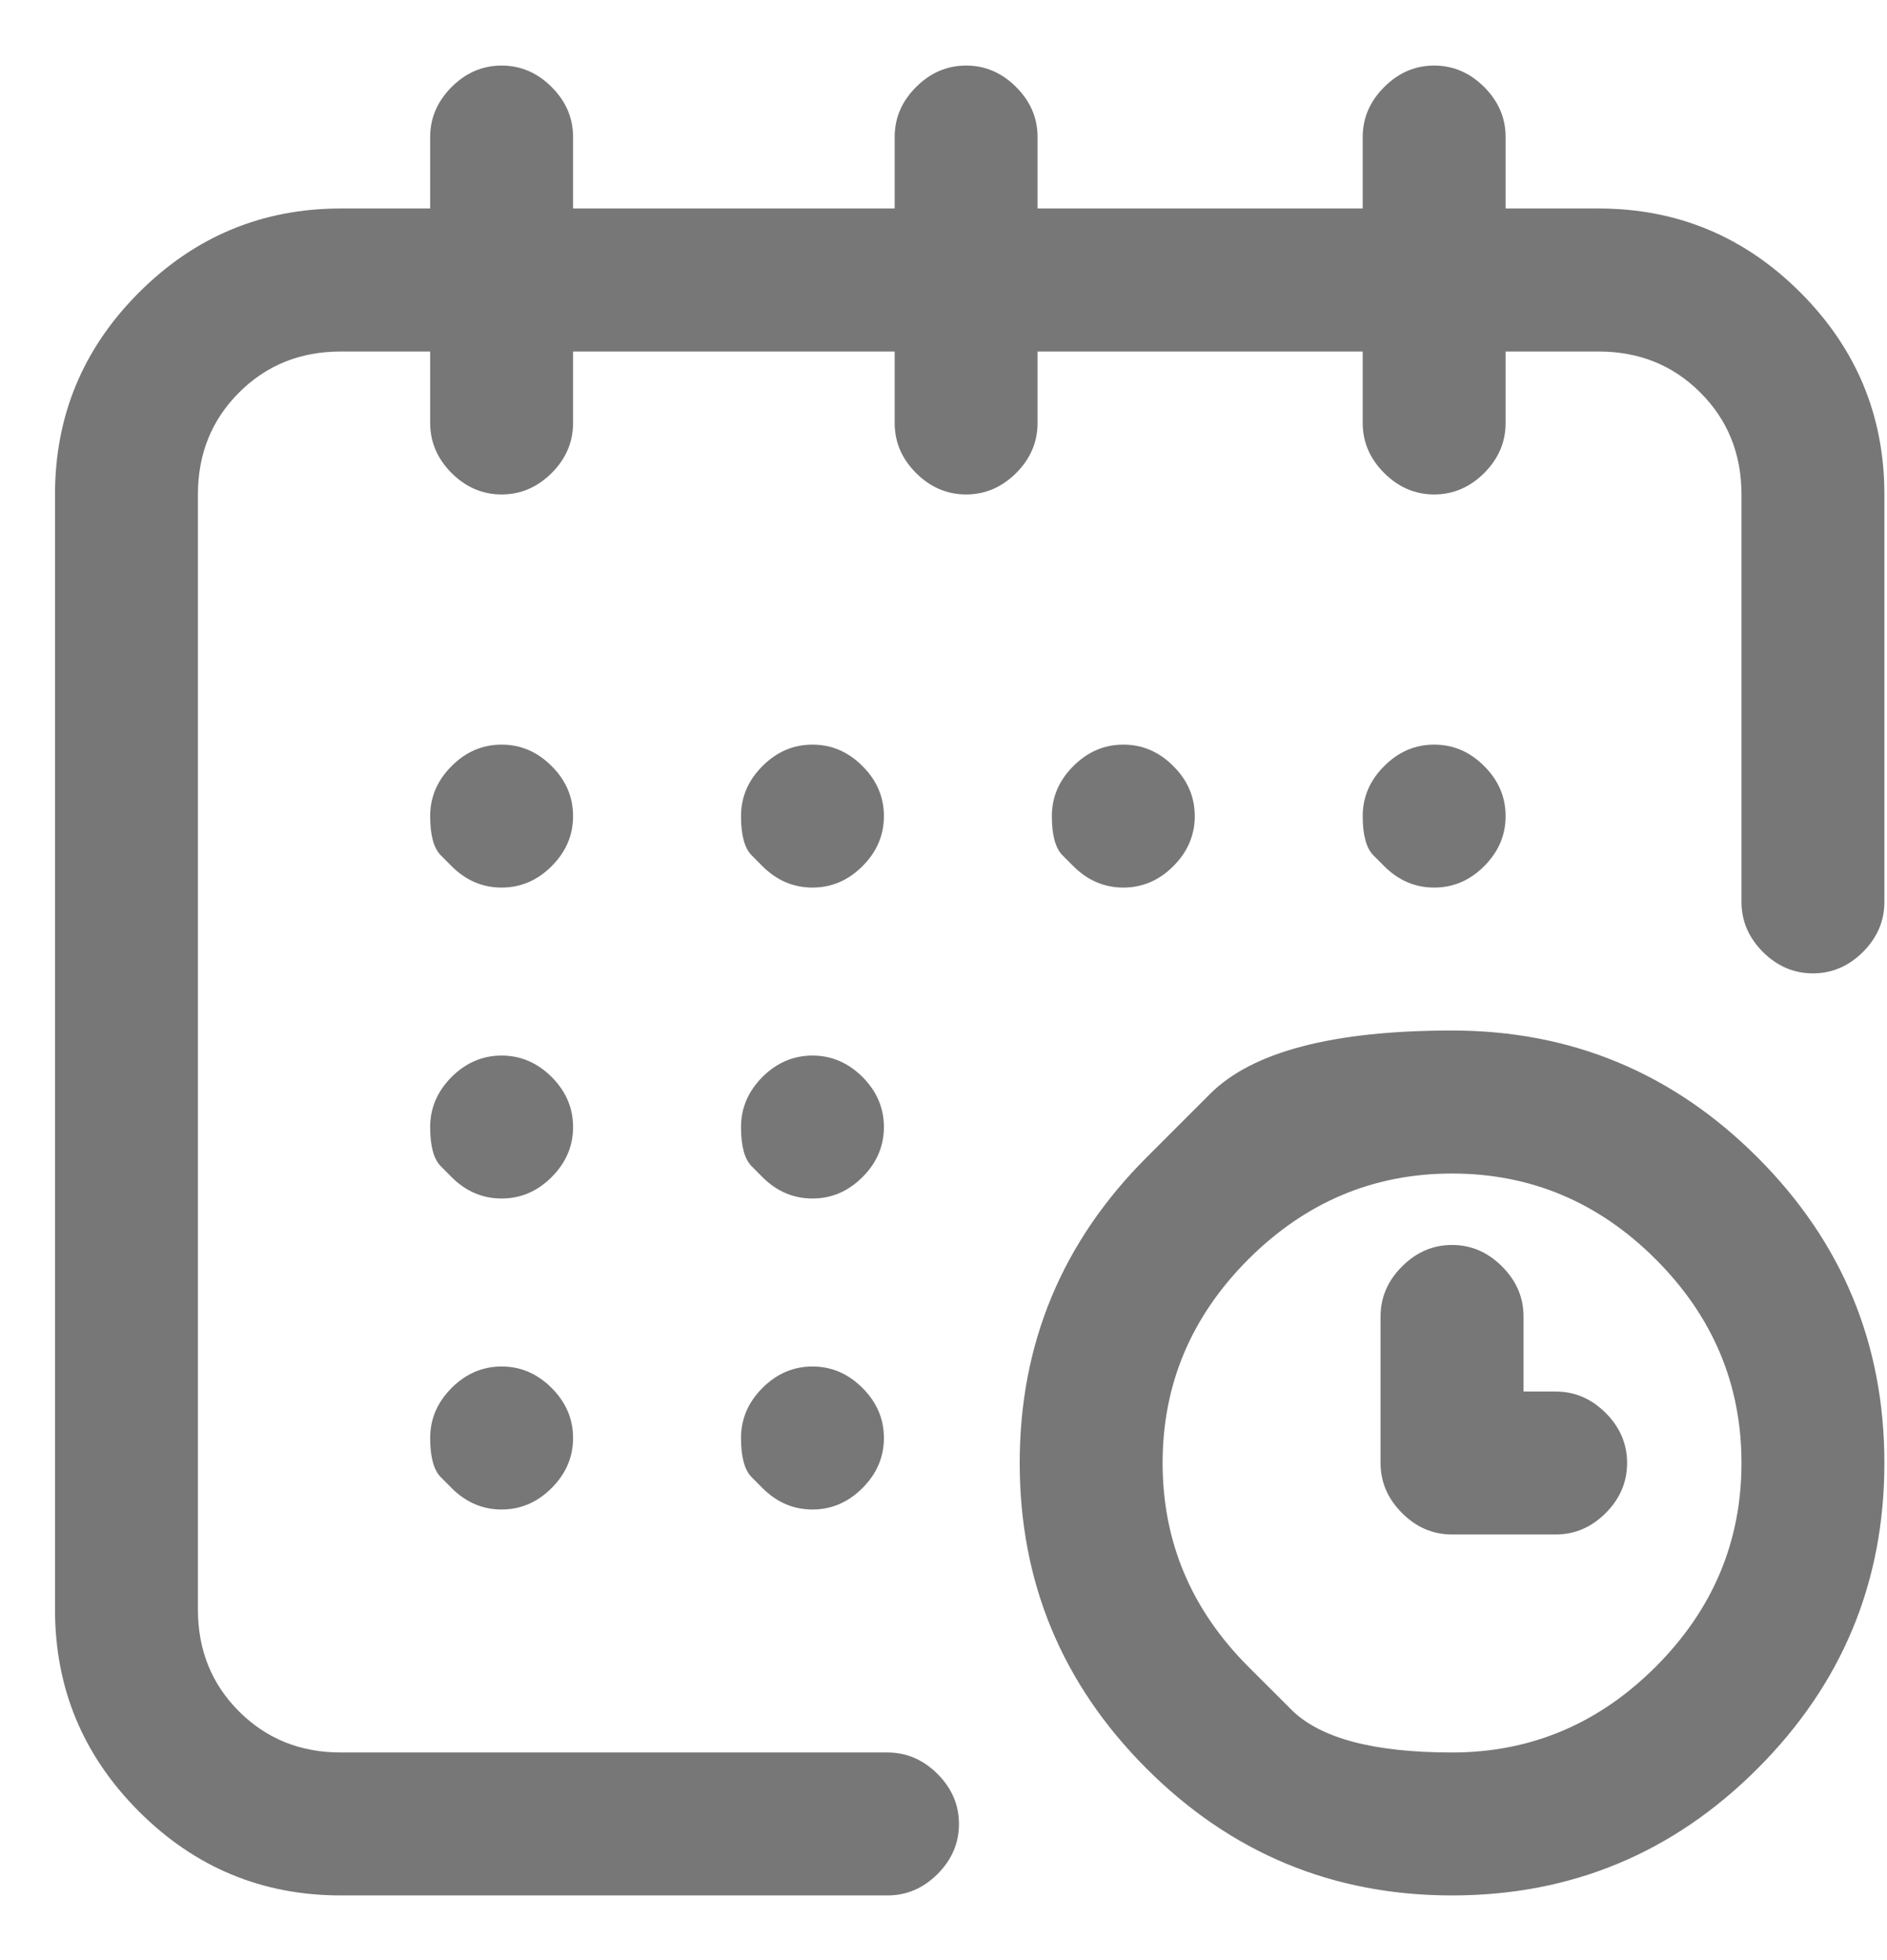 <svg width="26" height="27" viewBox="0 0 26 27" fill="none" xmlns="http://www.w3.org/2000/svg">
<path d="M19.072 11.931C19.072 11.931 19.022 11.882 18.924 11.783C18.826 11.685 18.776 11.504 18.776 11.242C18.776 10.979 18.875 10.749 19.072 10.553C19.269 10.355 19.498 10.257 19.761 10.257C20.023 10.257 20.253 10.355 20.45 10.553C20.647 10.749 20.745 10.979 20.745 11.242C20.745 11.504 20.647 11.734 20.45 11.931C20.253 12.128 20.023 12.226 19.761 12.226C19.498 12.226 19.269 12.128 19.072 11.931ZM22.026 2.872C23.109 2.872 24.036 3.258 24.807 4.029C25.578 4.801 25.964 5.728 25.964 6.811V12.423C25.964 12.686 25.866 12.915 25.669 13.113C25.472 13.309 25.242 13.408 24.979 13.408C24.717 13.408 24.487 13.309 24.29 13.113C24.093 12.915 23.995 12.686 23.995 12.423V6.811C23.995 6.253 23.806 5.785 23.429 5.408C23.051 5.03 22.584 4.842 22.026 4.842H20.745V5.826C20.745 6.089 20.647 6.319 20.45 6.516C20.253 6.712 20.023 6.811 19.761 6.811C19.498 6.811 19.269 6.712 19.072 6.516C18.875 6.319 18.776 6.089 18.776 5.826V4.842H14.296V5.826C14.296 6.089 14.198 6.319 14.001 6.516C13.804 6.712 13.574 6.811 13.312 6.811C13.049 6.811 12.819 6.712 12.622 6.516C12.425 6.319 12.327 6.089 12.327 5.826V4.842H7.896V5.826C7.896 6.089 7.798 6.319 7.601 6.516C7.404 6.712 7.174 6.811 6.912 6.811C6.649 6.811 6.419 6.712 6.222 6.516C6.026 6.319 5.927 6.089 5.927 5.826V4.842H4.696C4.138 4.842 3.671 5.03 3.293 5.408C2.916 5.785 2.727 6.253 2.727 6.811V22.171C2.727 22.729 2.916 23.197 3.293 23.574C3.671 23.951 4.138 24.14 4.696 24.14H12.229C12.491 24.14 12.721 24.239 12.918 24.436C13.115 24.633 13.213 24.862 13.213 25.125C13.213 25.387 13.115 25.617 12.918 25.814C12.721 26.011 12.491 26.109 12.229 26.109H4.696C3.613 26.109 2.686 25.724 1.915 24.953C1.143 24.181 0.758 23.254 0.758 22.171V6.811C0.758 5.728 1.143 4.801 1.915 4.029C2.686 3.258 3.613 2.872 4.696 2.872H5.927V1.888C5.927 1.625 6.026 1.396 6.222 1.199C6.419 1.002 6.649 0.903 6.912 0.903C7.174 0.903 7.404 1.002 7.601 1.199C7.798 1.396 7.896 1.625 7.896 1.888V2.872H12.327V1.888C12.327 1.625 12.425 1.396 12.622 1.199C12.819 1.002 13.049 0.903 13.312 0.903C13.574 0.903 13.804 1.002 14.001 1.199C14.198 1.396 14.296 1.625 14.296 1.888V2.872H18.776V1.888C18.776 1.625 18.875 1.396 19.072 1.199C19.269 1.002 19.498 0.903 19.761 0.903C20.023 0.903 20.253 1.002 20.45 1.199C20.647 1.396 20.745 1.625 20.745 1.888V2.872H22.026ZM15.798 15.943C15.798 15.943 16.089 15.652 16.672 15.069C17.254 14.487 18.366 14.195 20.007 14.195C21.648 14.195 23.051 14.778 24.216 15.943C25.381 17.108 25.964 18.511 25.964 20.152C25.964 21.794 25.381 23.197 24.216 24.362C23.051 25.527 21.648 26.109 20.007 26.109C18.366 26.109 16.963 25.527 15.798 24.362C14.633 23.197 14.05 21.794 14.05 20.152C14.05 18.511 14.633 17.108 15.798 15.943ZM17.201 22.959C17.201 22.959 17.398 23.155 17.792 23.549C18.186 23.943 18.924 24.14 20.007 24.14C21.09 24.14 22.026 23.746 22.813 22.959C23.601 22.171 23.995 21.235 23.995 20.152C23.995 19.069 23.601 18.134 22.813 17.346C22.026 16.559 21.09 16.165 20.007 16.165C18.924 16.165 17.989 16.559 17.201 17.346C16.413 18.134 16.019 19.069 16.019 20.152C16.019 21.235 16.413 22.171 17.201 22.959ZM21.435 19.168C21.697 19.168 21.927 19.266 22.124 19.463C22.321 19.66 22.419 19.89 22.419 20.152C22.419 20.415 22.321 20.645 22.124 20.842C21.927 21.039 21.697 21.137 21.435 21.137H20.007C19.744 21.137 19.515 21.039 19.318 20.842C19.121 20.645 19.022 20.415 19.022 20.152V18.134C19.022 17.871 19.121 17.642 19.318 17.445C19.515 17.248 19.744 17.149 20.007 17.149C20.27 17.149 20.499 17.248 20.696 17.445C20.893 17.642 20.992 17.871 20.992 18.134V19.168H21.435ZM14.789 11.931C14.789 11.931 14.739 11.882 14.641 11.783C14.542 11.685 14.493 11.504 14.493 11.242C14.493 10.979 14.592 10.749 14.789 10.553C14.986 10.355 15.215 10.257 15.478 10.257C15.74 10.257 15.97 10.355 16.167 10.553C16.364 10.749 16.462 10.979 16.462 11.242C16.462 11.504 16.364 11.734 16.167 11.931C15.97 12.128 15.74 12.226 15.478 12.226C15.215 12.226 14.986 12.128 14.789 11.931ZM10.505 16.214C10.505 16.214 10.456 16.165 10.358 16.066C10.259 15.968 10.21 15.787 10.21 15.525C10.21 15.262 10.309 15.033 10.505 14.835C10.702 14.639 10.932 14.54 11.195 14.54C11.457 14.54 11.687 14.639 11.884 14.835C12.081 15.033 12.179 15.262 12.179 15.525C12.179 15.787 12.081 16.017 11.884 16.214C11.687 16.411 11.457 16.509 11.195 16.509C10.932 16.509 10.702 16.411 10.505 16.214ZM6.222 11.931C6.222 11.931 6.173 11.882 6.075 11.783C5.976 11.685 5.927 11.504 5.927 11.242C5.927 10.979 6.026 10.749 6.222 10.553C6.419 10.355 6.649 10.257 6.912 10.257C7.174 10.257 7.404 10.355 7.601 10.553C7.798 10.749 7.896 10.979 7.896 11.242C7.896 11.504 7.798 11.734 7.601 11.931C7.404 12.128 7.174 12.226 6.912 12.226C6.649 12.226 6.419 12.128 6.222 11.931ZM6.222 16.214C6.222 16.214 6.173 16.165 6.075 16.066C5.976 15.968 5.927 15.787 5.927 15.525C5.927 15.262 6.026 15.033 6.222 14.835C6.419 14.639 6.649 14.54 6.912 14.54C7.174 14.54 7.404 14.639 7.601 14.835C7.798 15.033 7.896 15.262 7.896 15.525C7.896 15.787 7.798 16.017 7.601 16.214C7.404 16.411 7.174 16.509 6.912 16.509C6.649 16.509 6.419 16.411 6.222 16.214ZM6.222 20.497C6.222 20.497 6.173 20.448 6.075 20.349C5.976 20.251 5.927 20.07 5.927 19.808C5.927 19.545 6.026 19.316 6.222 19.119C6.419 18.922 6.649 18.823 6.912 18.823C7.174 18.823 7.404 18.922 7.601 19.119C7.798 19.316 7.896 19.545 7.896 19.808C7.896 20.07 7.798 20.3 7.601 20.497C7.404 20.694 7.174 20.793 6.912 20.793C6.649 20.793 6.419 20.694 6.222 20.497ZM10.505 20.497C10.505 20.497 10.456 20.448 10.358 20.349C10.259 20.251 10.21 20.07 10.21 19.808C10.21 19.545 10.309 19.316 10.505 19.119C10.702 18.922 10.932 18.823 11.195 18.823C11.457 18.823 11.687 18.922 11.884 19.119C12.081 19.316 12.179 19.545 12.179 19.808C12.179 20.07 12.081 20.3 11.884 20.497C11.687 20.694 11.457 20.793 11.195 20.793C10.932 20.793 10.702 20.694 10.505 20.497ZM10.505 11.931C10.505 11.931 10.456 11.882 10.358 11.783C10.259 11.685 10.21 11.504 10.21 11.242C10.21 10.979 10.309 10.749 10.505 10.553C10.702 10.355 10.932 10.257 11.195 10.257C11.457 10.257 11.687 10.355 11.884 10.553C12.081 10.749 12.179 10.979 12.179 11.242C12.179 11.504 12.081 11.734 11.884 11.931C11.687 12.128 11.457 12.226 11.195 12.226C10.932 12.226 10.702 12.128 10.505 11.931Z" fill="#777777"/>
</svg>
